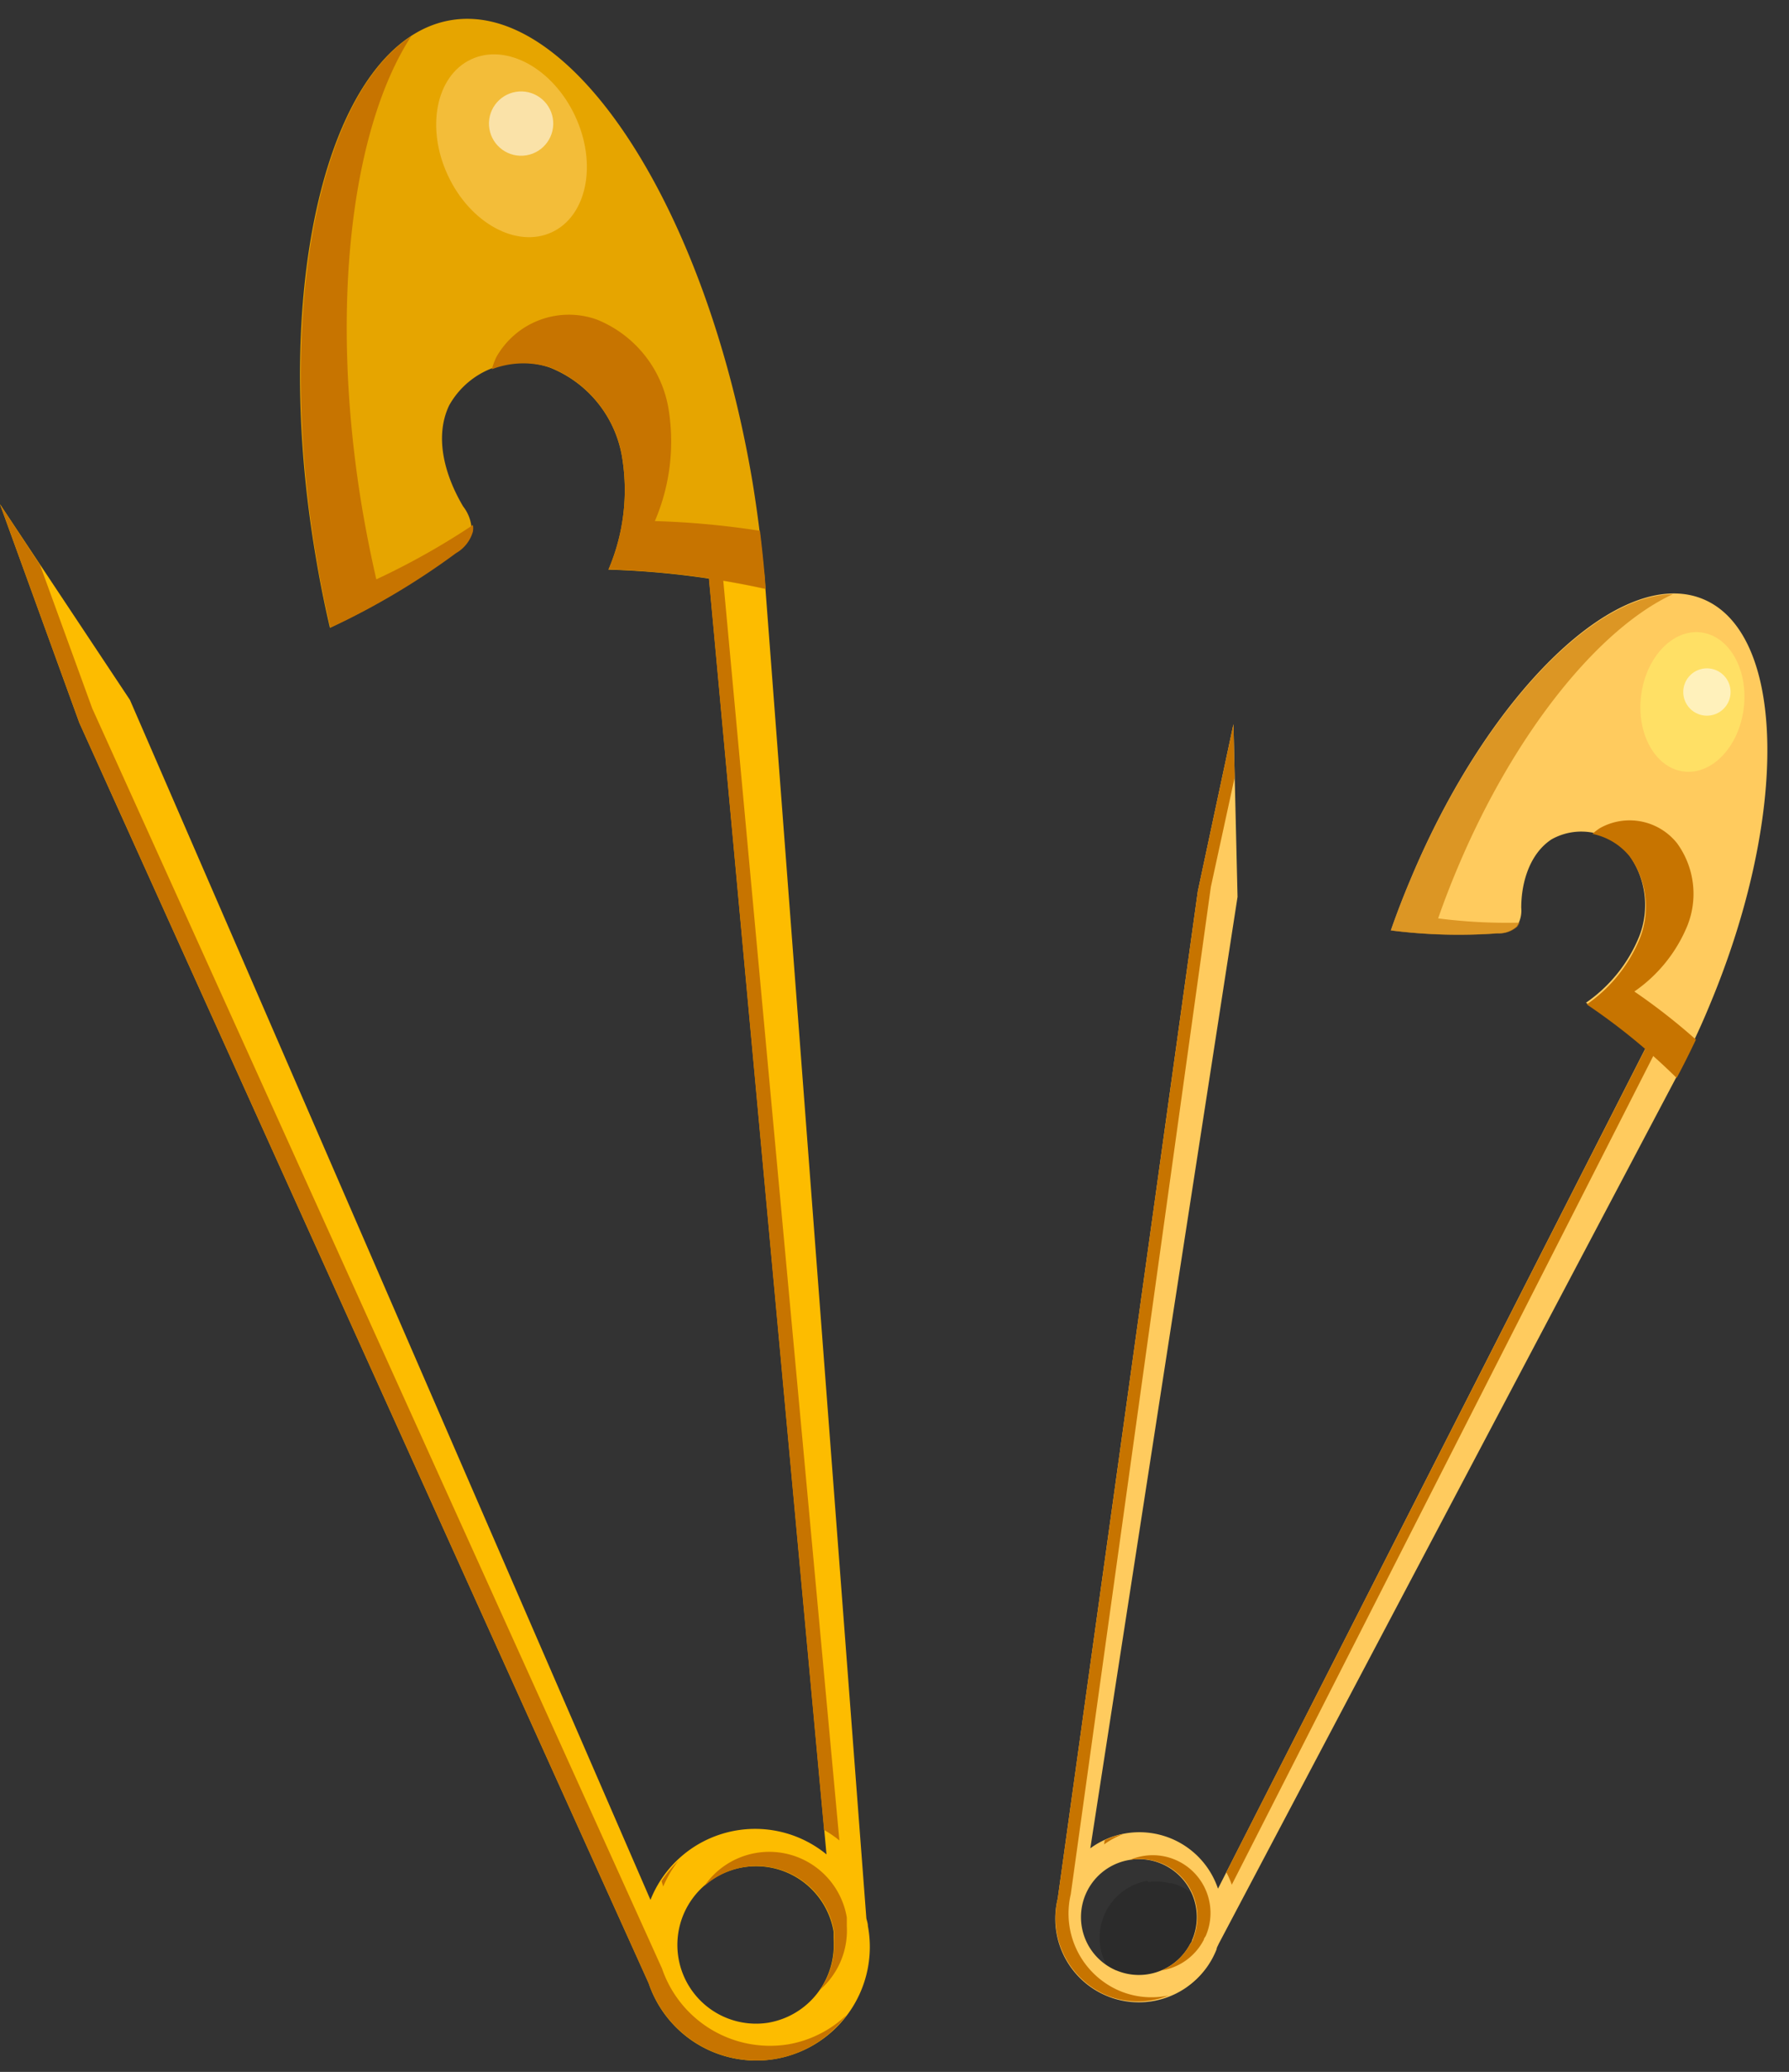 <svg xmlns="http://www.w3.org/2000/svg" viewBox="0 -1.24 117.99 136.579"><rect x="0" y="-1.24" width="117.99" height="136.579" fill="#333333" stroke="none"/><title>Depositphotos_125585566_06</title><g data-name="Layer 2"><path d="M50.4 36.48l-3.65.28L54.51 121a7.43 7.43 0 0 0-11.61 3L8.57 44.9 0 32l5.23 14.4 37.55 83.09a7.49 7.49 0 0 0 14.46-3.77c0-.16-.06-.33-.1-.49zm.31 95.61a5.19 5.19 0 1 1 4.27-6v.57a5.19 5.19 0 0 1-4.28 5.43z" fill="#fdbc00"/><path d="M30 35.22a2.39 2.39 0 0 0 1.11-1.42 2.64 2.64 0 0 0-.56-1.65c-1.19-2-1.93-4.55-.93-6.66A5.49 5.49 0 0 1 36.29 23 7.72 7.72 0 0 1 41 28.73a13.32 13.32 0 0 1-.87 7.58 55.6 55.6 0 0 1 10.34 1.28c-.16-2.26-.44-4.59-.83-7C46.6 12.44 37.7-1.24 29.74.09s-12 17.15-8.92 35.34q.4 2.41.94 4.71A48.18 48.18 0 0 0 30 35.22z" fill="#e6a500"/><path d="M24.82 36.95q-.53-2.3-.94-4.71c-2.18-13.1-.72-25 3.24-31.09-6.15 4-8.94 18.24-6.27 34.28q.4 2.41.94 4.71a48.18 48.18 0 0 0 8.29-4.92 2.39 2.39 0 0 0 1.11-1.42 1.35 1.35 0 0 0 0-.43 48.31 48.31 0 0 1-6.37 3.58z" fill="#c77400"/><path d="M43.19 33.11a13.32 13.32 0 0 0 .87-7.58 7.72 7.72 0 0 0-4.71-5.71 5.49 5.49 0 0 0-6.62 2.49 4.71 4.71 0 0 0-.29.79 5.8 5.8 0 0 1 3.88-.1A7.72 7.72 0 0 1 41 28.72a13.32 13.32 0 0 1-.87 7.58 55.59 55.59 0 0 1 10.37 1.28c-.09-1.26-.22-2.54-.38-3.83a55.25 55.25 0 0 0-6.93-.64z" fill="#c77400"/><path d="M55 126.69a5.17 5.17 0 0 1-.91 3.23 5.19 5.19 0 0 0 1.76-4.19V125.16a5.19 5.19 0 0 0-9.4-2.07 5.18 5.18 0 0 1 8.56 3v.4z" fill="#c77400"/><path d="M55.36 120.08l-7.69-83.39-.93.07 7.61 82.63a7.59 7.59 0 0 1 1.01.69z" fill="#c77400"/><path d="M43.74 123.12a7.63 7.63 0 0 1 1-1.7 7.57 7.57 0 0 0-1.11 1.34z" fill="#c77400"/><path d="M52 133.52a7.53 7.53 0 0 1-8.34-5L6.08 45.45 2.64 36 0 32l5.23 14.4 37.55 83.09a7.53 7.53 0 0 0 8.34 5 7.41 7.41 0 0 0 4.72-2.91 7.39 7.39 0 0 1-3.84 1.94z" fill="#c77400"/><ellipse cx="33.74" cy="8.37" rx="4.63" ry="6.29" transform="rotate(-25.08 33.736 8.377)" fill="#ffd16c" opacity=".53"/><circle cx="34.37" cy="6.91" r="2.12" transform="rotate(-9.46 34.351 6.919)" fill="#fff" opacity=".56"/><path d="M75.73 122.82a3.83 3.83 0 0 1 1 0l.44.08h.11a3.79 3.79 0 0 1 2.51 5.16c0 .09-.08.18-.13.26l-.06.11c-.06.1-.12.2-.18.29l-.08.1-.12.16-.11.12-.11.12-.14.13-.1.09-.16.13-.08.06-.19.13h-.06l-.22.13-.25.12a3.81 3.81 0 1 1-2.12-7.27z" opacity=".15"/><path d="M110.94 69.05l-2.38-1.26-28.23 55.47a5.47 5.47 0 0 0-8.42-2.66l9.71-62.72-.27-11.38L79 57.51l-9.24 66.41a5.51 5.51 0 0 0 10.48 3.33c0-.11.09-.23.13-.34zm-37.32 59.6a3.82 3.82 0 1 1 5-2c0 .09-.08.18-.13.26l-.06.11a3.82 3.82 0 0 1-4.8 1.63z" fill="#ffcb5e"/><path d="M98.78 60.28a1.76 1.76 0 0 0 1.25-.44 1.94 1.94 0 0 0 .3-1.24c0-1.72.59-3.59 2-4.51a4 4 0 0 1 5.09 1 5.67 5.67 0 0 1 .69 5.4 9.8 9.8 0 0 1-3.51 4.37 40.89 40.89 0 0 1 5.93 4.85c.79-1.47 1.53-3 2.21-4.65 5.25-12.51 5.07-24.51-.4-26.8S98.21 44.28 93 56.79q-.7 1.66-1.27 3.3a35.44 35.44 0 0 0 7.05.19z" fill="#ffcb5e"/><path d="M94.85 59.3q.57-1.64 1.27-3.3c3.78-9 9.35-15.82 14.21-18.07C104.91 38 97.61 45.77 93 56.8q-.7 1.66-1.27 3.3a35.43 35.43 0 0 0 7.09.19 1.76 1.76 0 0 0 1.25-.44 1 1 0 0 0 .16-.27 35.52 35.52 0 0 1-5.38-.28z" fill="#c77400" opacity=".61"/><path d="M107.79 64.12a9.8 9.8 0 0 0 3.51-4.37 5.67 5.67 0 0 0-.69-5.4 4 4 0 0 0-5.09-1 3.47 3.47 0 0 0-.49.38 4.27 4.27 0 0 1 2.44 1.47 5.67 5.67 0 0 1 .69 5.4 9.8 9.8 0 0 1-3.51 4.37 40.9 40.9 0 0 1 5.93 4.85c.44-.82.86-1.66 1.27-2.53a40.64 40.64 0 0 0-4.06-3.17z" fill="#c77400"/><path d="M78.44 127a3.8 3.8 0 0 1-1.83 1.65 3.82 3.82 0 0 0 2.73-1.92l.06-.11c0-.09.09-.17.13-.26a3.81 3.81 0 0 0-5-5 3.81 3.81 0 0 1 4.14 5.24c0 .09-.08.18-.13.26z" fill="#c77400"/><path d="M81.24 123l27.93-54.89-.6-.32-27.69 54.39a5.58 5.58 0 0 1 .36.82z" fill="#c77400"/><path d="M72.82 120.34a5.61 5.61 0 0 1 1.26-.68 5.57 5.57 0 0 0-1.22.4z" fill="#c77400"/><path d="M73.85 130a5.54 5.54 0 0 1-3.23-6.37l9.24-66.41L81.43 50l-.08-3.5L79 57.51l-9.24 66.41A5.54 5.54 0 0 0 73 130.3a5.45 5.45 0 0 0 4.08 0 5.43 5.43 0 0 1-3.23-.3z" fill="#c77400"/><ellipse cx="111.61" cy="45.03" rx="4.62" ry="3.41" transform="rotate(-82.84 111.617 45.026)" fill="#fff26c" opacity=".53"/><circle cx="112.57" cy="44.36" r="1.56" transform="rotate(-67.22 112.586 44.364)" fill="#fff" opacity=".56"/></g></svg>